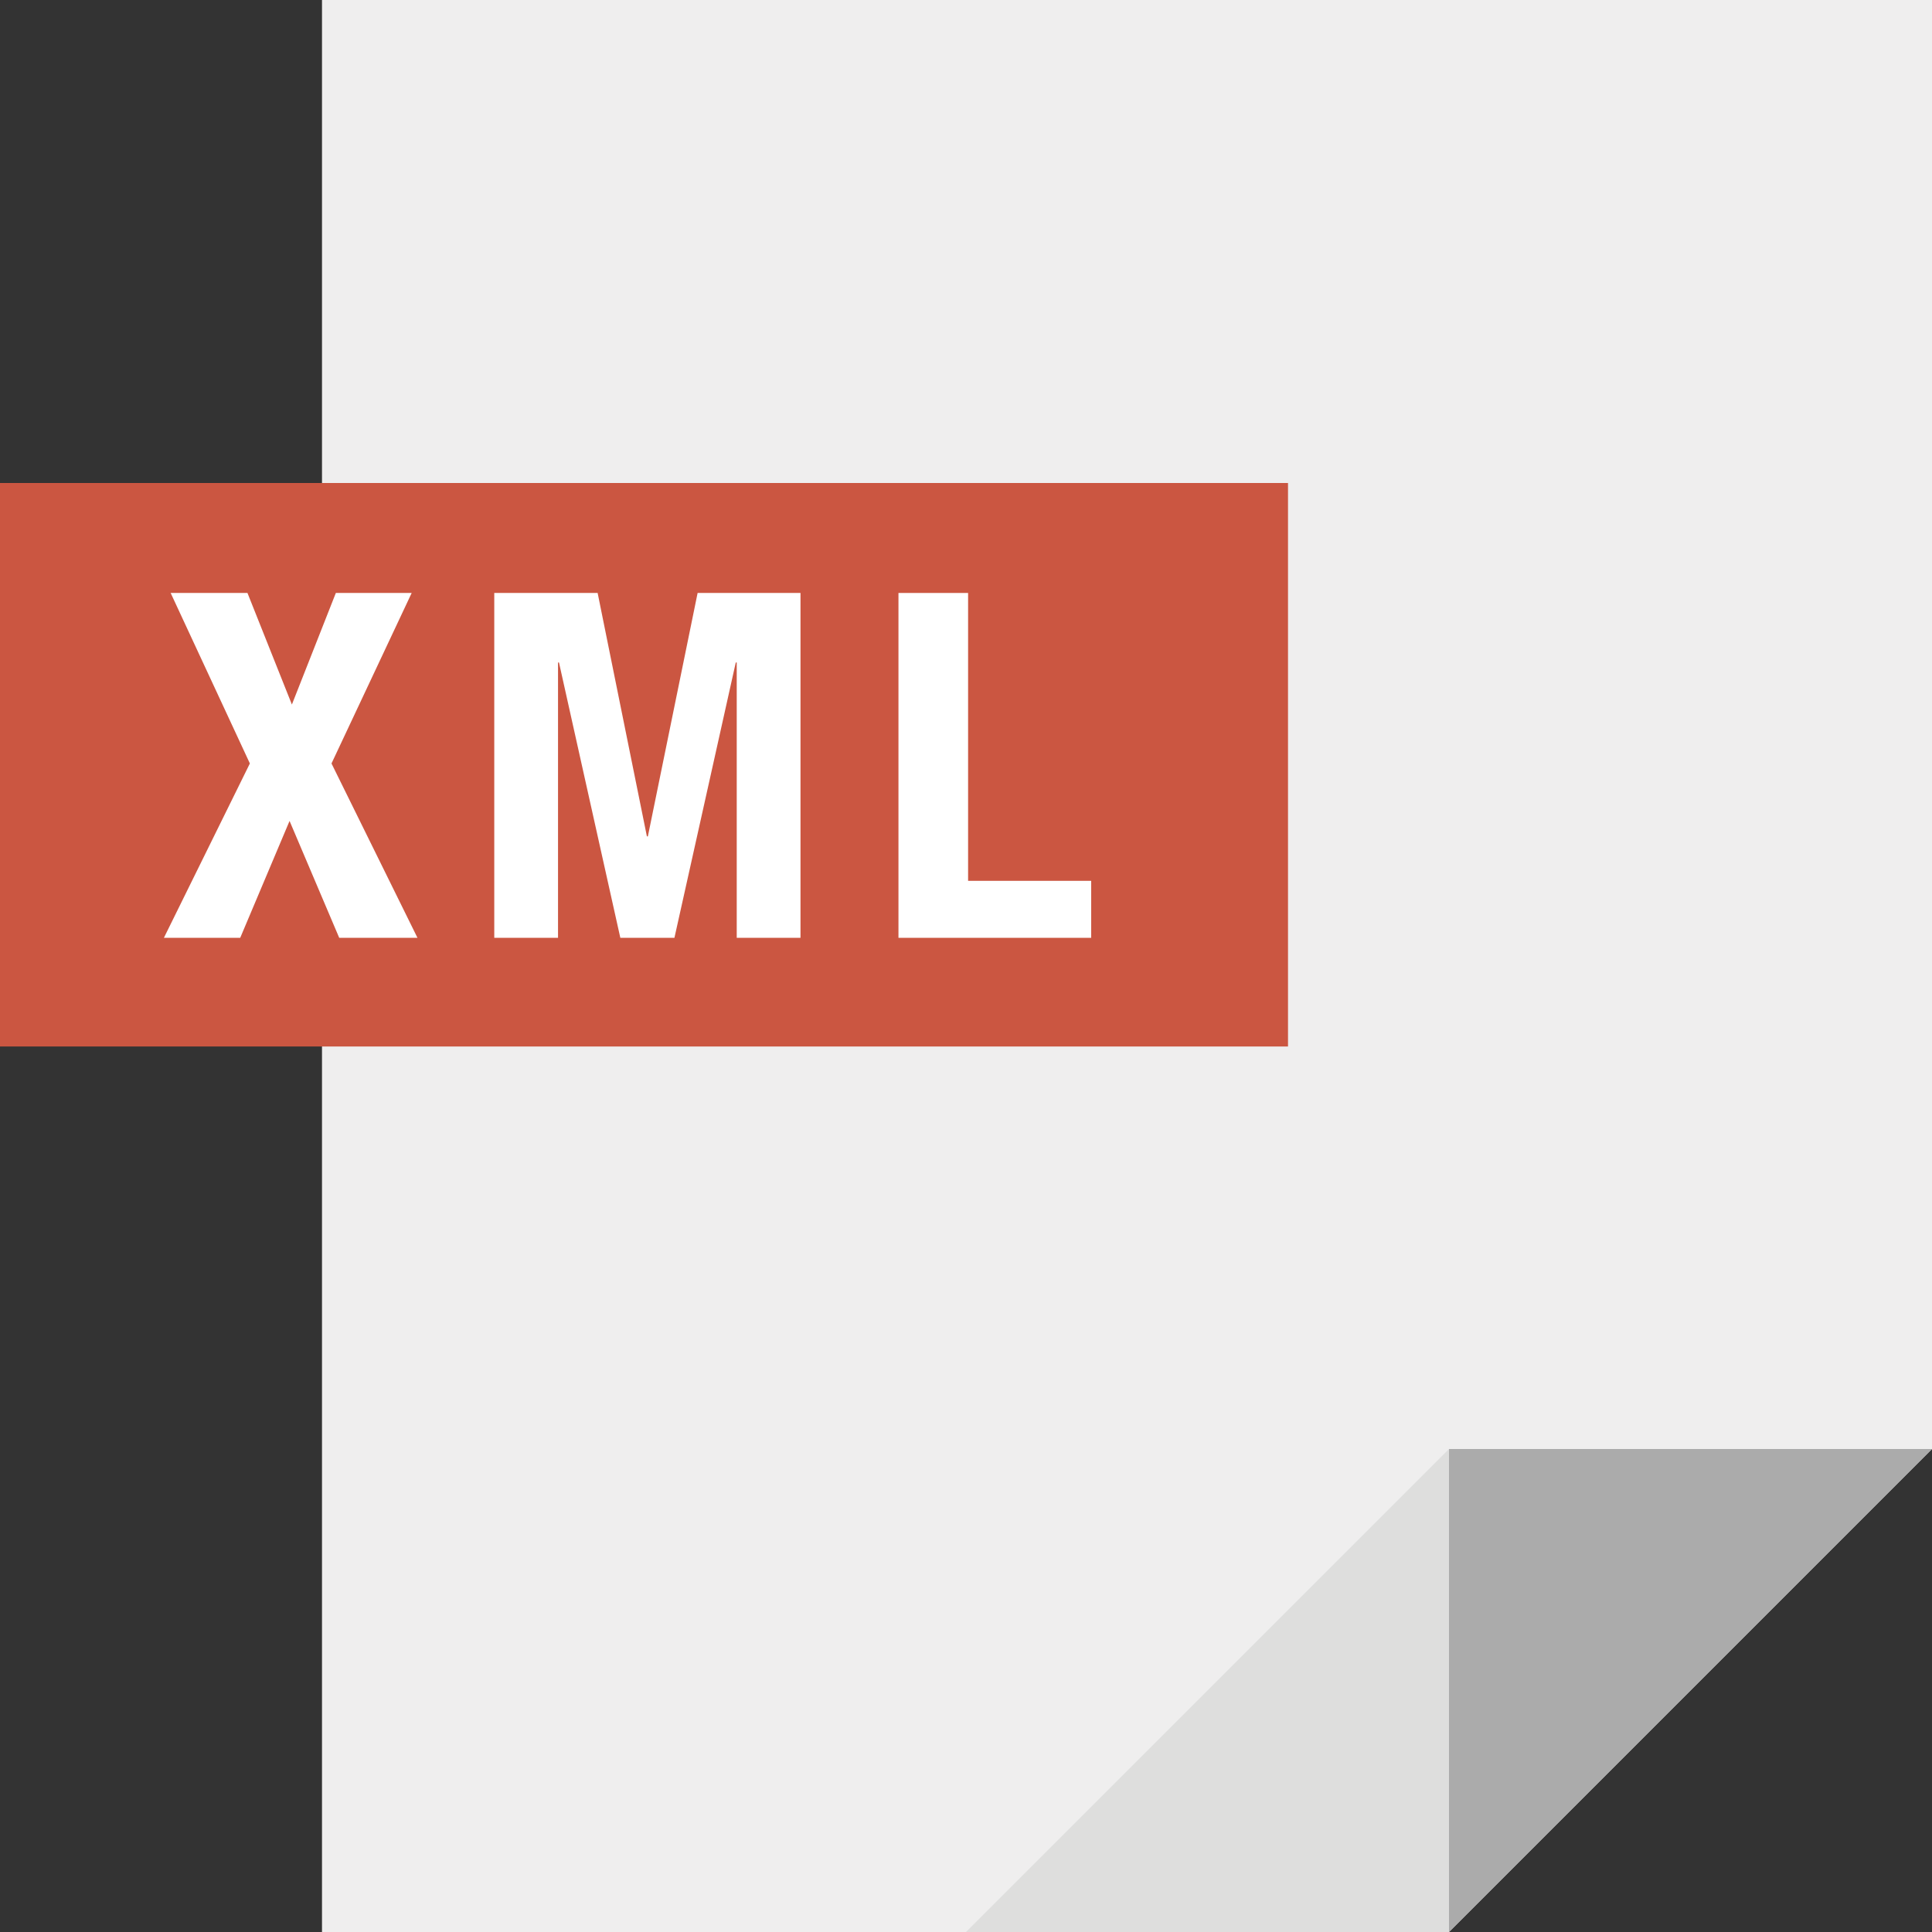 <?xml version="1.0" encoding="iso-8859-1"?>
<!-- Generator: Adobe Illustrator 19.0.0, SVG Export Plug-In . SVG Version: 6.00 Build 0)  -->
<svg width="2em" height="2em" version="1.1" id="Capa_1" 
    xmlns="http://www.w3.org/2000/svg" 
    xmlns:xlink="http://www.w3.org/1999/xlink" x="0px" y="0px" viewBox="0 0 384 384" style="enable-background:new 0 0 384 384;" xml:space="preserve">
    <rect x="0" y="0" width="384" height="384" fill="#333333" stroke="none"/>
    <polygon style="fill:#EFEEEE;" points="64,0 64,384 288,384 384,288 384,0 "/>
    <polygon style="fill:#ABABAB;" points="288,288 288,384 384,288 "/>
    <polygon style="fill:#DEDEDD;" points="192,384 288,384 288,288 "/>
    <path style="fill:#CB5641;" d="M0,96v112h256V96H0z"/>
    <g>
        <path style="fill:#FFFFFF;" d="M49.184,117.856l8.832,22.176l8.736-22.176h15.072l-15.936,33.888L82.976,186.4H67.424
		l-9.872-23.232L47.744,186.4H32.576l17.088-34.656L33.92,117.856L49.184,117.856L49.184,117.856z"/>
        <path style="fill:#FFFFFF;" d="M118.784,117.856l9.792,48.384h0.192l9.888-48.384h20.448V186.4h-12.672v-54.72h-0.192
		l-12.192,54.72h-10.752l-12.192-54.72h-0.192v54.72H98.24v-68.544L118.784,117.856z"/>
        <path style="fill:#FFFFFF;" d="M178.576,117.856h13.84v57.216h24.464V186.4h-38.304V117.856z"/>
    </g>
    <g>
    </g>
    <g>
    </g>
    <g>
    </g>
    <g>
    </g>
    <g>
    </g>
    <g>
    </g>
    <g>
    </g>
    <g>
    </g>
    <g>
    </g>
    <g>
    </g>
    <g>
    </g>
    <g>
    </g>
    <g>
    </g>
    <g>
    </g>
    <g>
    </g>
</svg>
